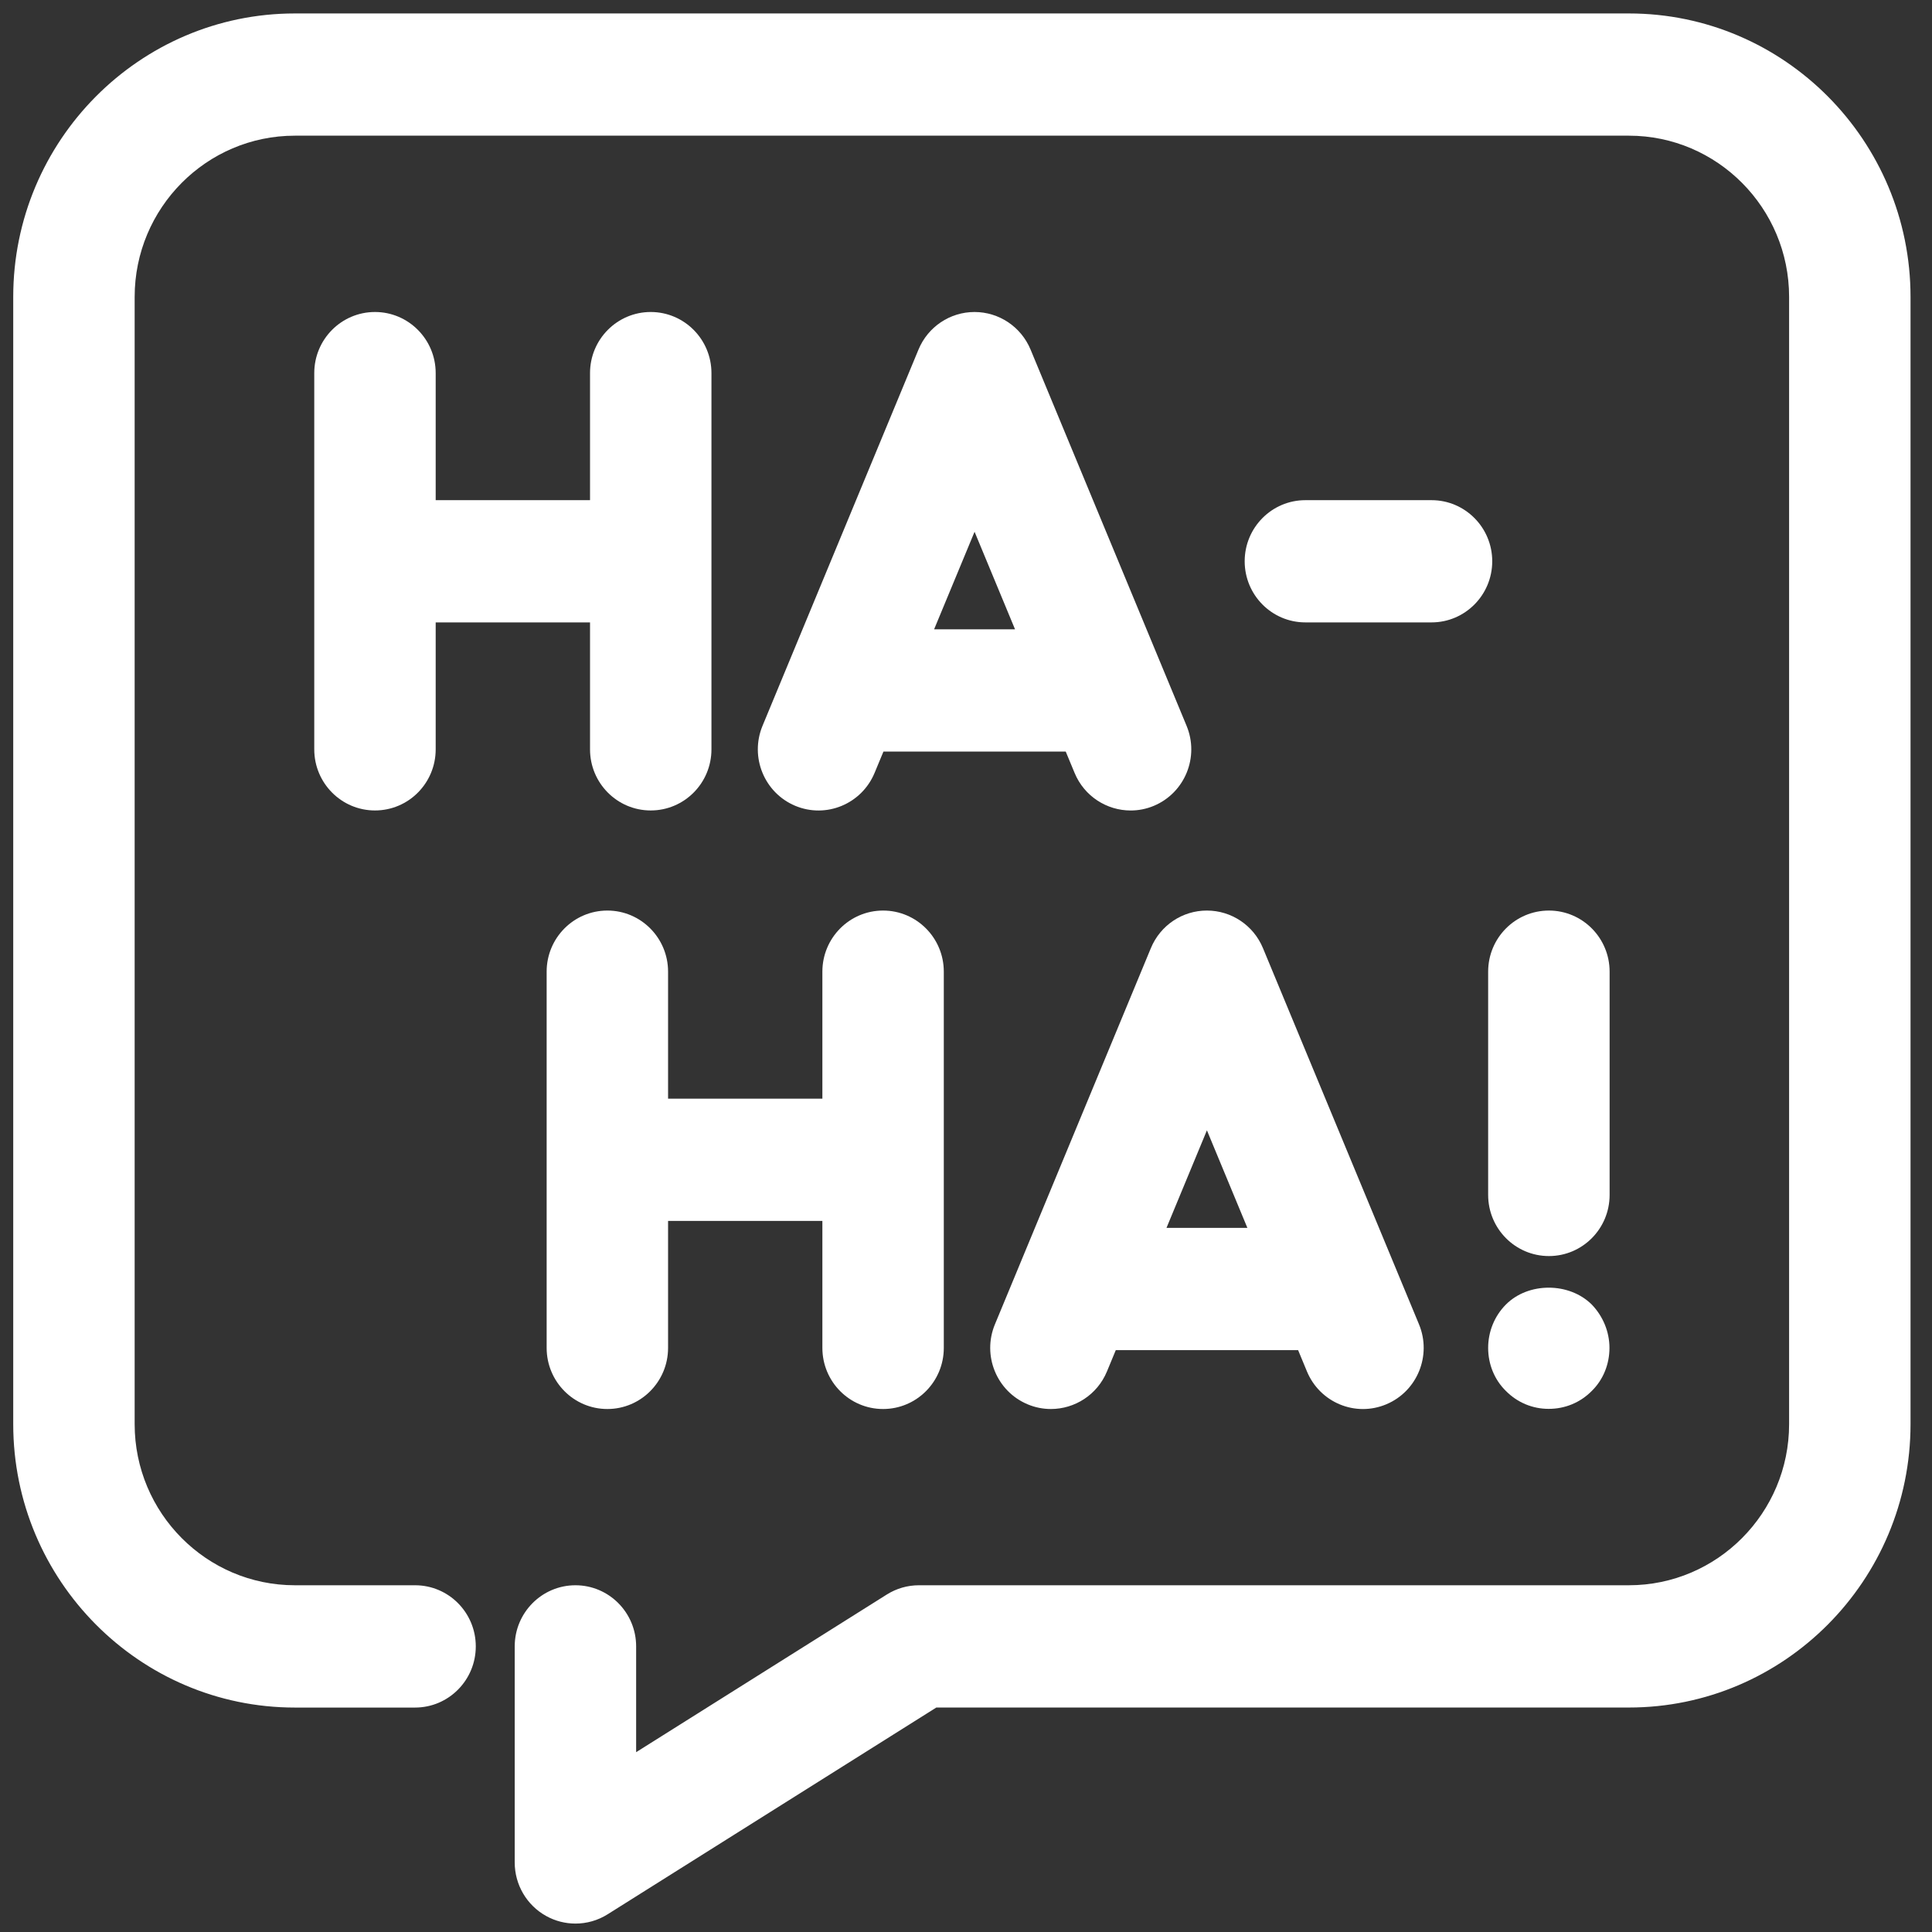 <svg width="53" height="53" viewBox="0 0 53 53" fill="none" xmlns="http://www.w3.org/2000/svg">
<rect x="0" y="0" width="53" height="53" fill="#333333" stroke="none"/>
<path d="M28.271 9.589C28.012 8.966 27.406 8.559 26.734 8.559C26.061 8.559 25.456 8.965 25.197 9.589L20.918 19.911C20.564 20.766 20.965 21.748 21.814 22.105C22.663 22.461 23.638 22.056 23.992 21.203L24.235 20.618H29.236L29.479 21.203C29.745 21.846 30.364 22.234 31.017 22.234C31.23 22.234 31.447 22.193 31.656 22.105C32.505 21.747 32.906 20.766 32.551 19.911L28.271 9.589ZM25.625 17.264L26.735 14.588L27.845 17.264H25.625Z" fill="white"/>
<path d="M10.287 8.559C9.367 8.559 8.621 9.309 8.621 10.235V20.557C8.621 21.482 9.366 22.233 10.287 22.233C11.207 22.233 11.952 21.483 11.952 20.557V17.074H16.186V20.557C16.186 21.482 16.931 22.233 17.851 22.233C18.771 22.233 19.517 21.483 19.517 20.557V10.235C19.517 9.31 18.771 8.559 17.851 8.559C16.932 8.559 16.186 9.309 16.186 10.235V13.72H11.952V10.235C11.952 9.31 11.206 8.559 10.287 8.559Z" fill="white"/>
<path d="M31.572 26.009L27.969 34.7C27.967 34.706 27.964 34.712 27.962 34.718L27.293 36.331C26.939 37.185 27.34 38.166 28.188 38.523C28.397 38.612 28.616 38.653 28.829 38.653C29.481 38.653 30.1 38.266 30.367 37.622L30.609 37.038H35.611L35.853 37.622C36.208 38.476 37.182 38.882 38.032 38.523C38.88 38.166 39.281 37.184 38.927 36.33L34.646 26.009C34.387 25.385 33.781 24.979 33.109 24.979C32.436 24.978 31.831 25.384 31.572 26.009ZM32 33.684L33.109 31.008L34.219 33.684H32Z" fill="white"/>
<path d="M44.156 26.655C44.156 25.73 43.411 24.979 42.491 24.979C41.57 24.979 40.824 25.729 40.824 26.655V32.78C40.824 33.706 41.57 34.457 42.491 34.457C43.411 34.457 44.156 33.706 44.156 32.78V26.655Z" fill="white"/>
<path d="M18.327 26.655C18.327 25.73 17.581 24.979 16.662 24.979C15.742 24.979 14.996 25.729 14.996 26.655V36.976C14.996 37.902 15.741 38.653 16.662 38.653C17.581 38.653 18.327 37.902 18.327 36.977V33.493H22.56V36.976C22.56 37.902 23.305 38.653 24.225 38.653C25.145 38.653 25.891 37.902 25.891 36.977V26.655C25.891 25.73 25.145 24.979 24.225 24.979C23.306 24.979 22.56 25.729 22.56 26.655V30.139H18.327V26.655Z" fill="white"/>
<path d="M39.271 13.721H35.81C34.89 13.721 34.145 14.472 34.145 15.397C34.145 16.323 34.89 17.074 35.81 17.074H39.271C40.19 17.074 40.936 16.323 40.936 15.397C40.936 14.472 40.191 13.721 39.271 13.721Z" fill="white"/>
<path d="M41.311 35.787C40.995 36.105 40.824 36.533 40.824 36.977C40.824 37.422 40.995 37.849 41.311 38.158C41.627 38.477 42.042 38.649 42.484 38.649C42.935 38.649 43.35 38.477 43.666 38.158C43.982 37.849 44.152 37.422 44.152 36.977C44.152 36.532 43.973 36.105 43.666 35.787C43.044 35.17 41.925 35.17 41.311 35.787Z" fill="white"/>
<path d="M44.686 0.369H8.089C3.829 0.369 0.363 3.857 0.363 8.145V39.068C0.363 43.355 3.829 46.843 8.089 46.843H11.387C12.306 46.843 13.052 46.091 13.052 45.165C13.052 44.239 12.307 43.488 11.387 43.488H8.089C5.665 43.488 3.694 41.505 3.694 39.068V8.145C3.694 5.706 5.665 3.722 8.089 3.722H44.685C47.108 3.722 49.08 5.706 49.08 8.145V39.068C49.08 41.505 47.108 43.488 44.685 43.488H25.208C24.896 43.488 24.59 43.576 24.326 43.743L17.451 48.067V45.165C17.451 44.239 16.705 43.488 15.786 43.488C14.867 43.488 14.12 44.239 14.12 45.165V51.092C14.12 51.703 14.449 52.263 14.979 52.559C15.23 52.699 15.508 52.769 15.786 52.769C16.093 52.769 16.399 52.684 16.668 52.515L25.686 46.842H44.686C48.946 46.842 52.411 43.355 52.411 39.068V8.145C52.411 3.857 48.947 0.369 44.686 0.369Z" fill="white"/>
</svg>
